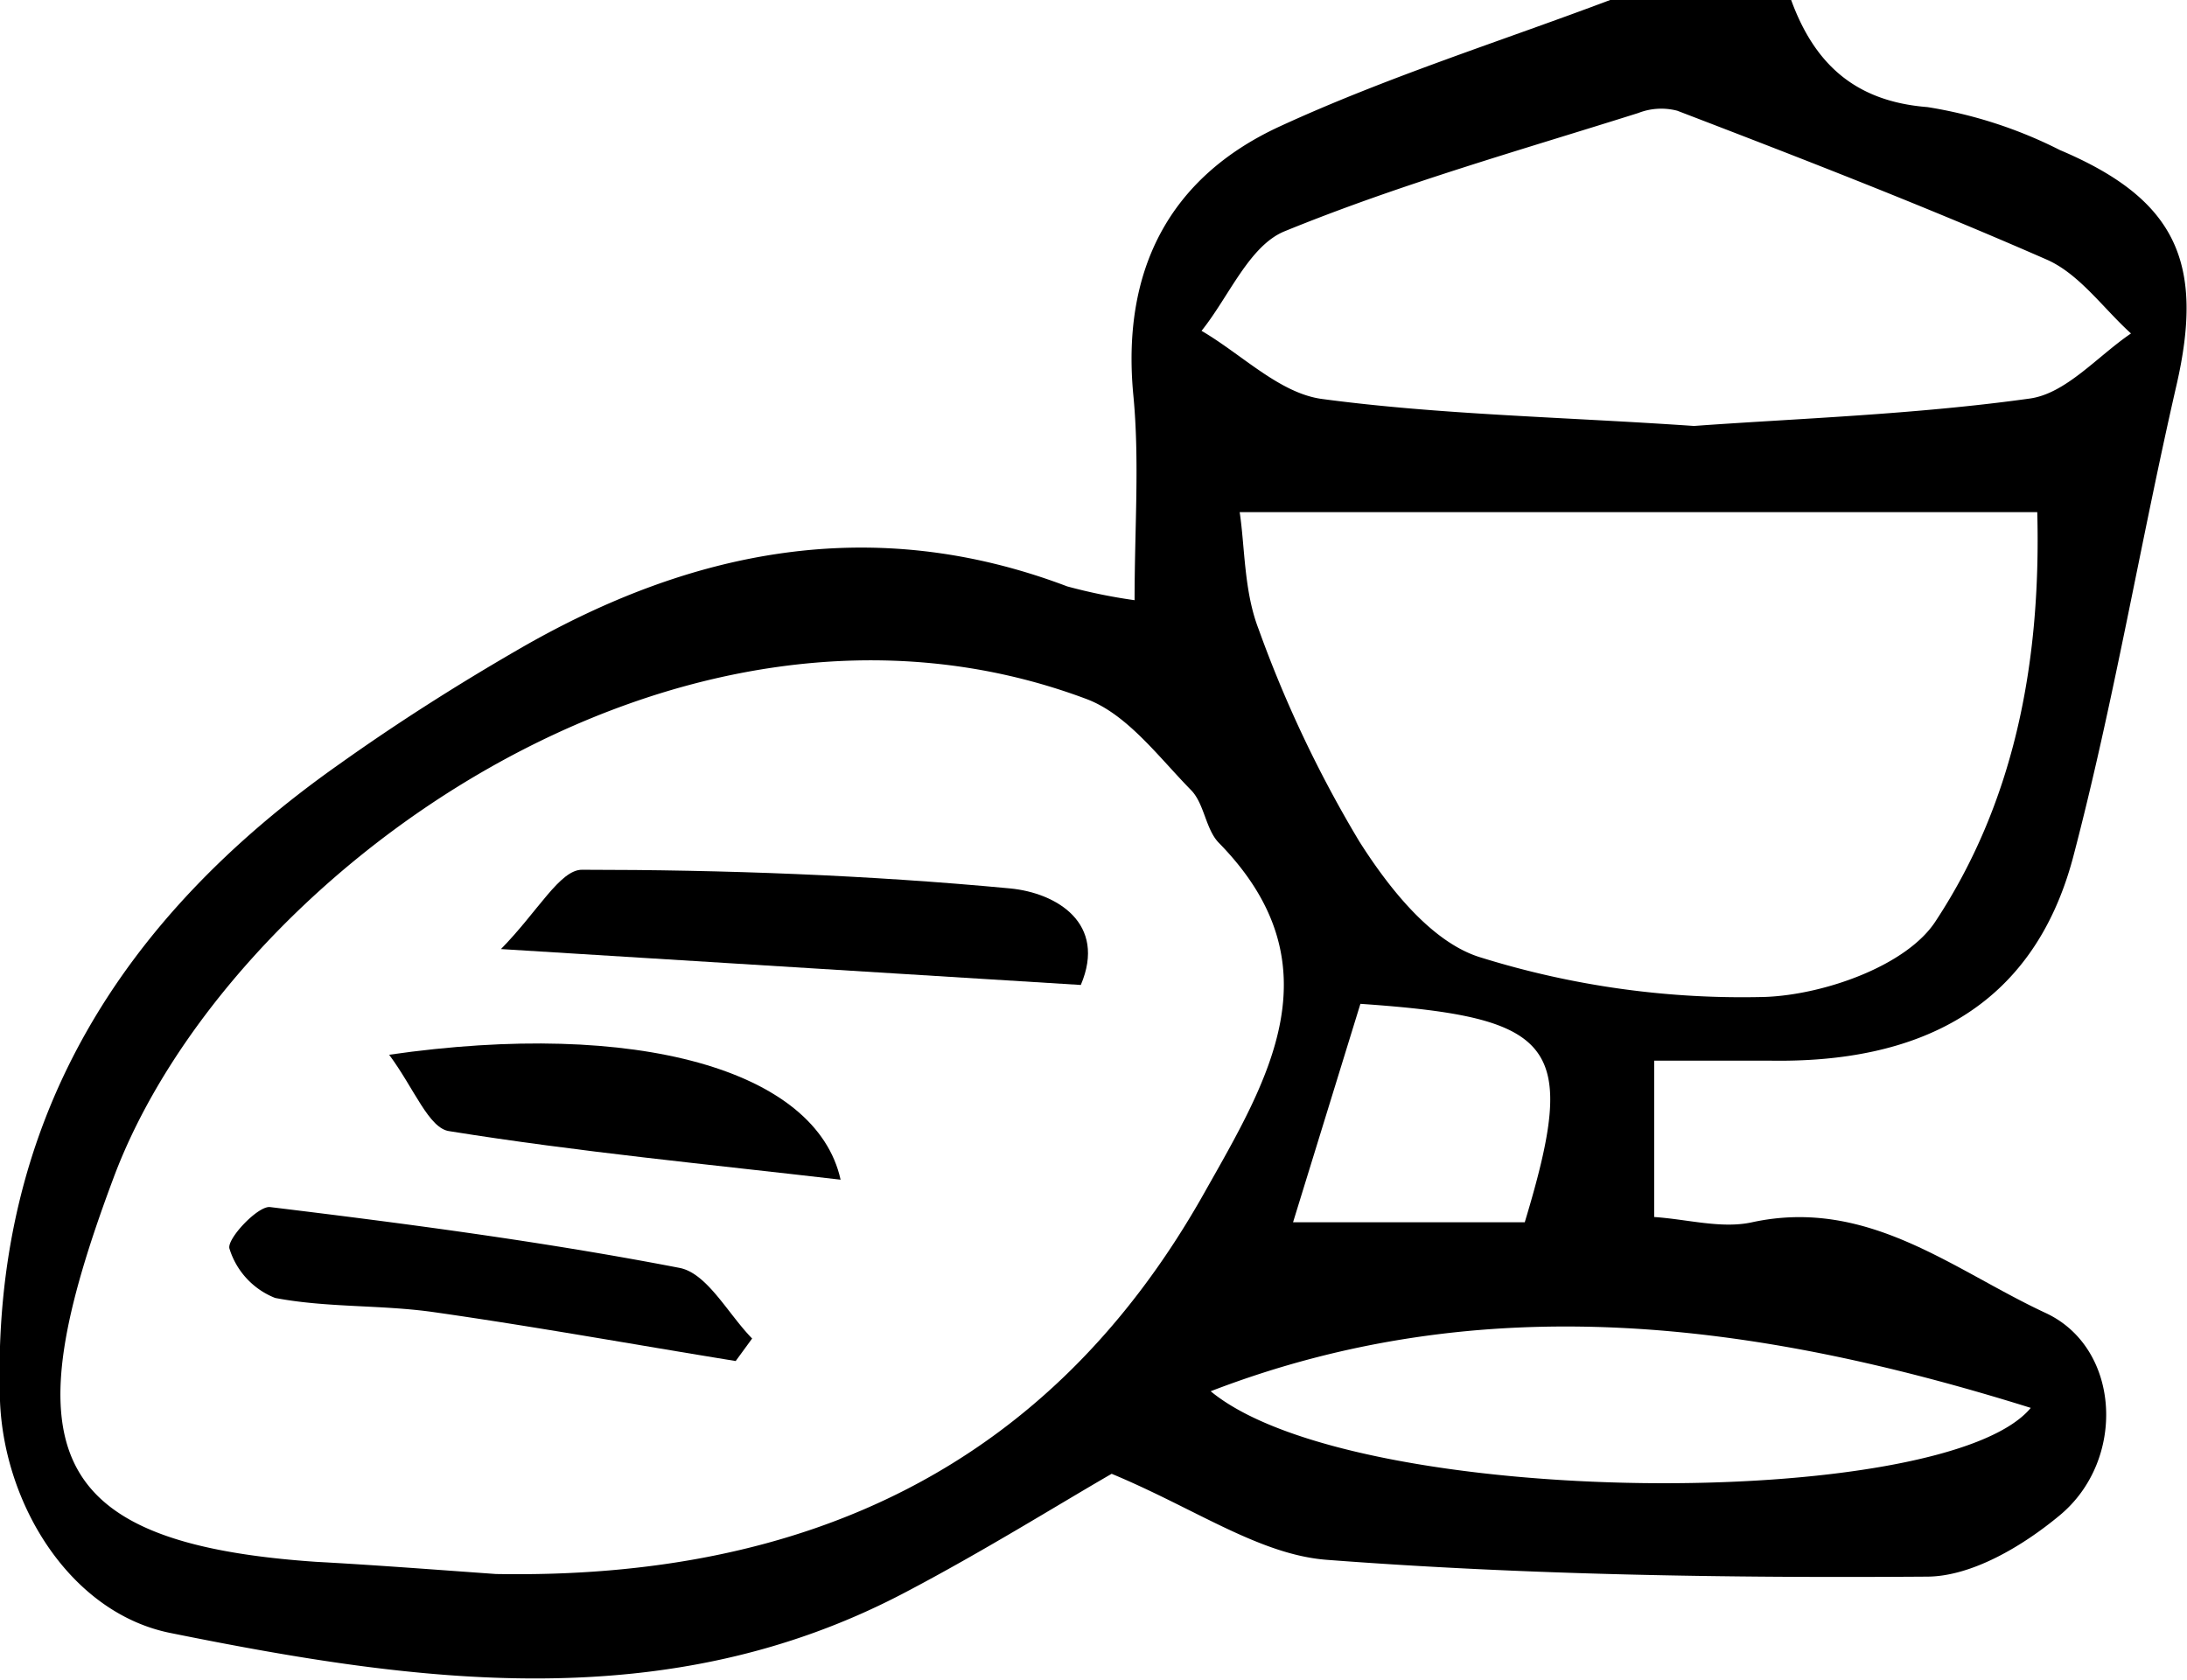 <svg xmlns="http://www.w3.org/2000/svg" viewBox="0 0 107.79 82.83"><g id="Layer_2" data-name="Layer 2"><g id="Layer_1-2" data-name="Layer 1"><path d="M88.28,0C89.43,3.15,91.43,5,95,5.28a22.09,22.09,0,0,1,6.53,2.12c5.74,2.43,7.13,5.56,5.74,11.6-1.78,7.75-3.08,15.61-5.1,23.29-2,7.47-7.66,10.14-15,10-1.78,0-3.56,0-5.64,0V60c1.64.11,3.32.59,4.82.26,5.71-1.24,9.91,2.35,14.47,4.47,3.71,1.72,4,7.27.67,10-1.81,1.5-4.32,3-6.53,3-9.86.07-19.75-.08-29.58-.83-3.32-.26-6.48-2.53-10.59-4.24-2.65,1.53-6.35,3.84-10.2,5.86-11.71,6.16-24,4.45-36.13,2C3.5,79.56.2,74.21,0,69.07-.45,55.38,5.89,45.29,16.77,37.64c2.81-2,5.72-3.85,8.69-5.57C34,27.1,43,25.27,52.6,28.91a26.92,26.92,0,0,0,3.32.68c0-3.58.25-6.86-.06-10.09-.59-6.13,1.73-10.73,7.2-13.26C68.33,3.81,73.92,2.05,79.36,0ZM24.44,77.6c15.2.27,27.28-5.22,34.91-18.78,3.13-5.55,6.64-11.23.72-17.27-.65-.67-.71-1.92-1.36-2.59-1.6-1.63-3.14-3.73-5.14-4.49-20.16-7.58-42.5,8.79-48,23.67C.69,71.2,2,76.07,15.58,77,18.53,77.16,21.49,77.39,24.44,77.6ZM61.1,25.25c.26,1.74.21,3.9.93,5.76A59.34,59.34,0,0,0,67,41.49c1.46,2.3,3.58,5,6,5.72A43.32,43.32,0,0,0,87,49.15c2.92-.11,7-1.55,8.41-3.75,3.78-5.75,5.2-12.51,5-20.15ZM83.49,21c5.11-.37,10.87-.56,16.54-1.35,1.79-.24,3.35-2.09,5-3.21-1.37-1.24-2.54-2.93-4.15-3.64-6-2.63-12.11-5-18.21-7.34a3.11,3.11,0,0,0-1.92.11C74.92,7.41,69,9.08,63.32,11.4c-1.75.71-2.75,3.23-4.1,4.91,2,1.17,3.85,3.08,5.94,3.36C71,20.45,76.93,20.55,83.49,21ZM59.67,68.59c7.09,5.86,36.19,5.94,40.42.82C86.53,65.17,73.14,63.4,59.67,68.59Zm15.48-8.33c2.65-8.77,1.62-10.1-8.1-10.77L63.73,60.26Z"/><path d="M24.69,46.79c1.82-1.85,2.91-3.92,4-3.91,7,0,14.09.26,21.09.92,2.3.22,4.78,1.72,3.49,4.76Z"/><path d="M36.26,67.1c-5-.81-9.9-1.7-14.88-2.41-2.59-.37-5.26-.21-7.82-.7a3.82,3.82,0,0,1-2.25-2.43c-.15-.47,1.4-2.12,2-2.05,6.75.82,13.51,1.71,20.19,3,1.36.27,2.39,2.28,3.57,3.48Z"/><path d="M19.18,52c12.22-1.76,21.06.76,22.25,6.16-6.51-.76-12.92-1.37-19.27-2.39C21.14,55.65,20.42,53.67,19.18,52Z"/></g></g></svg>
